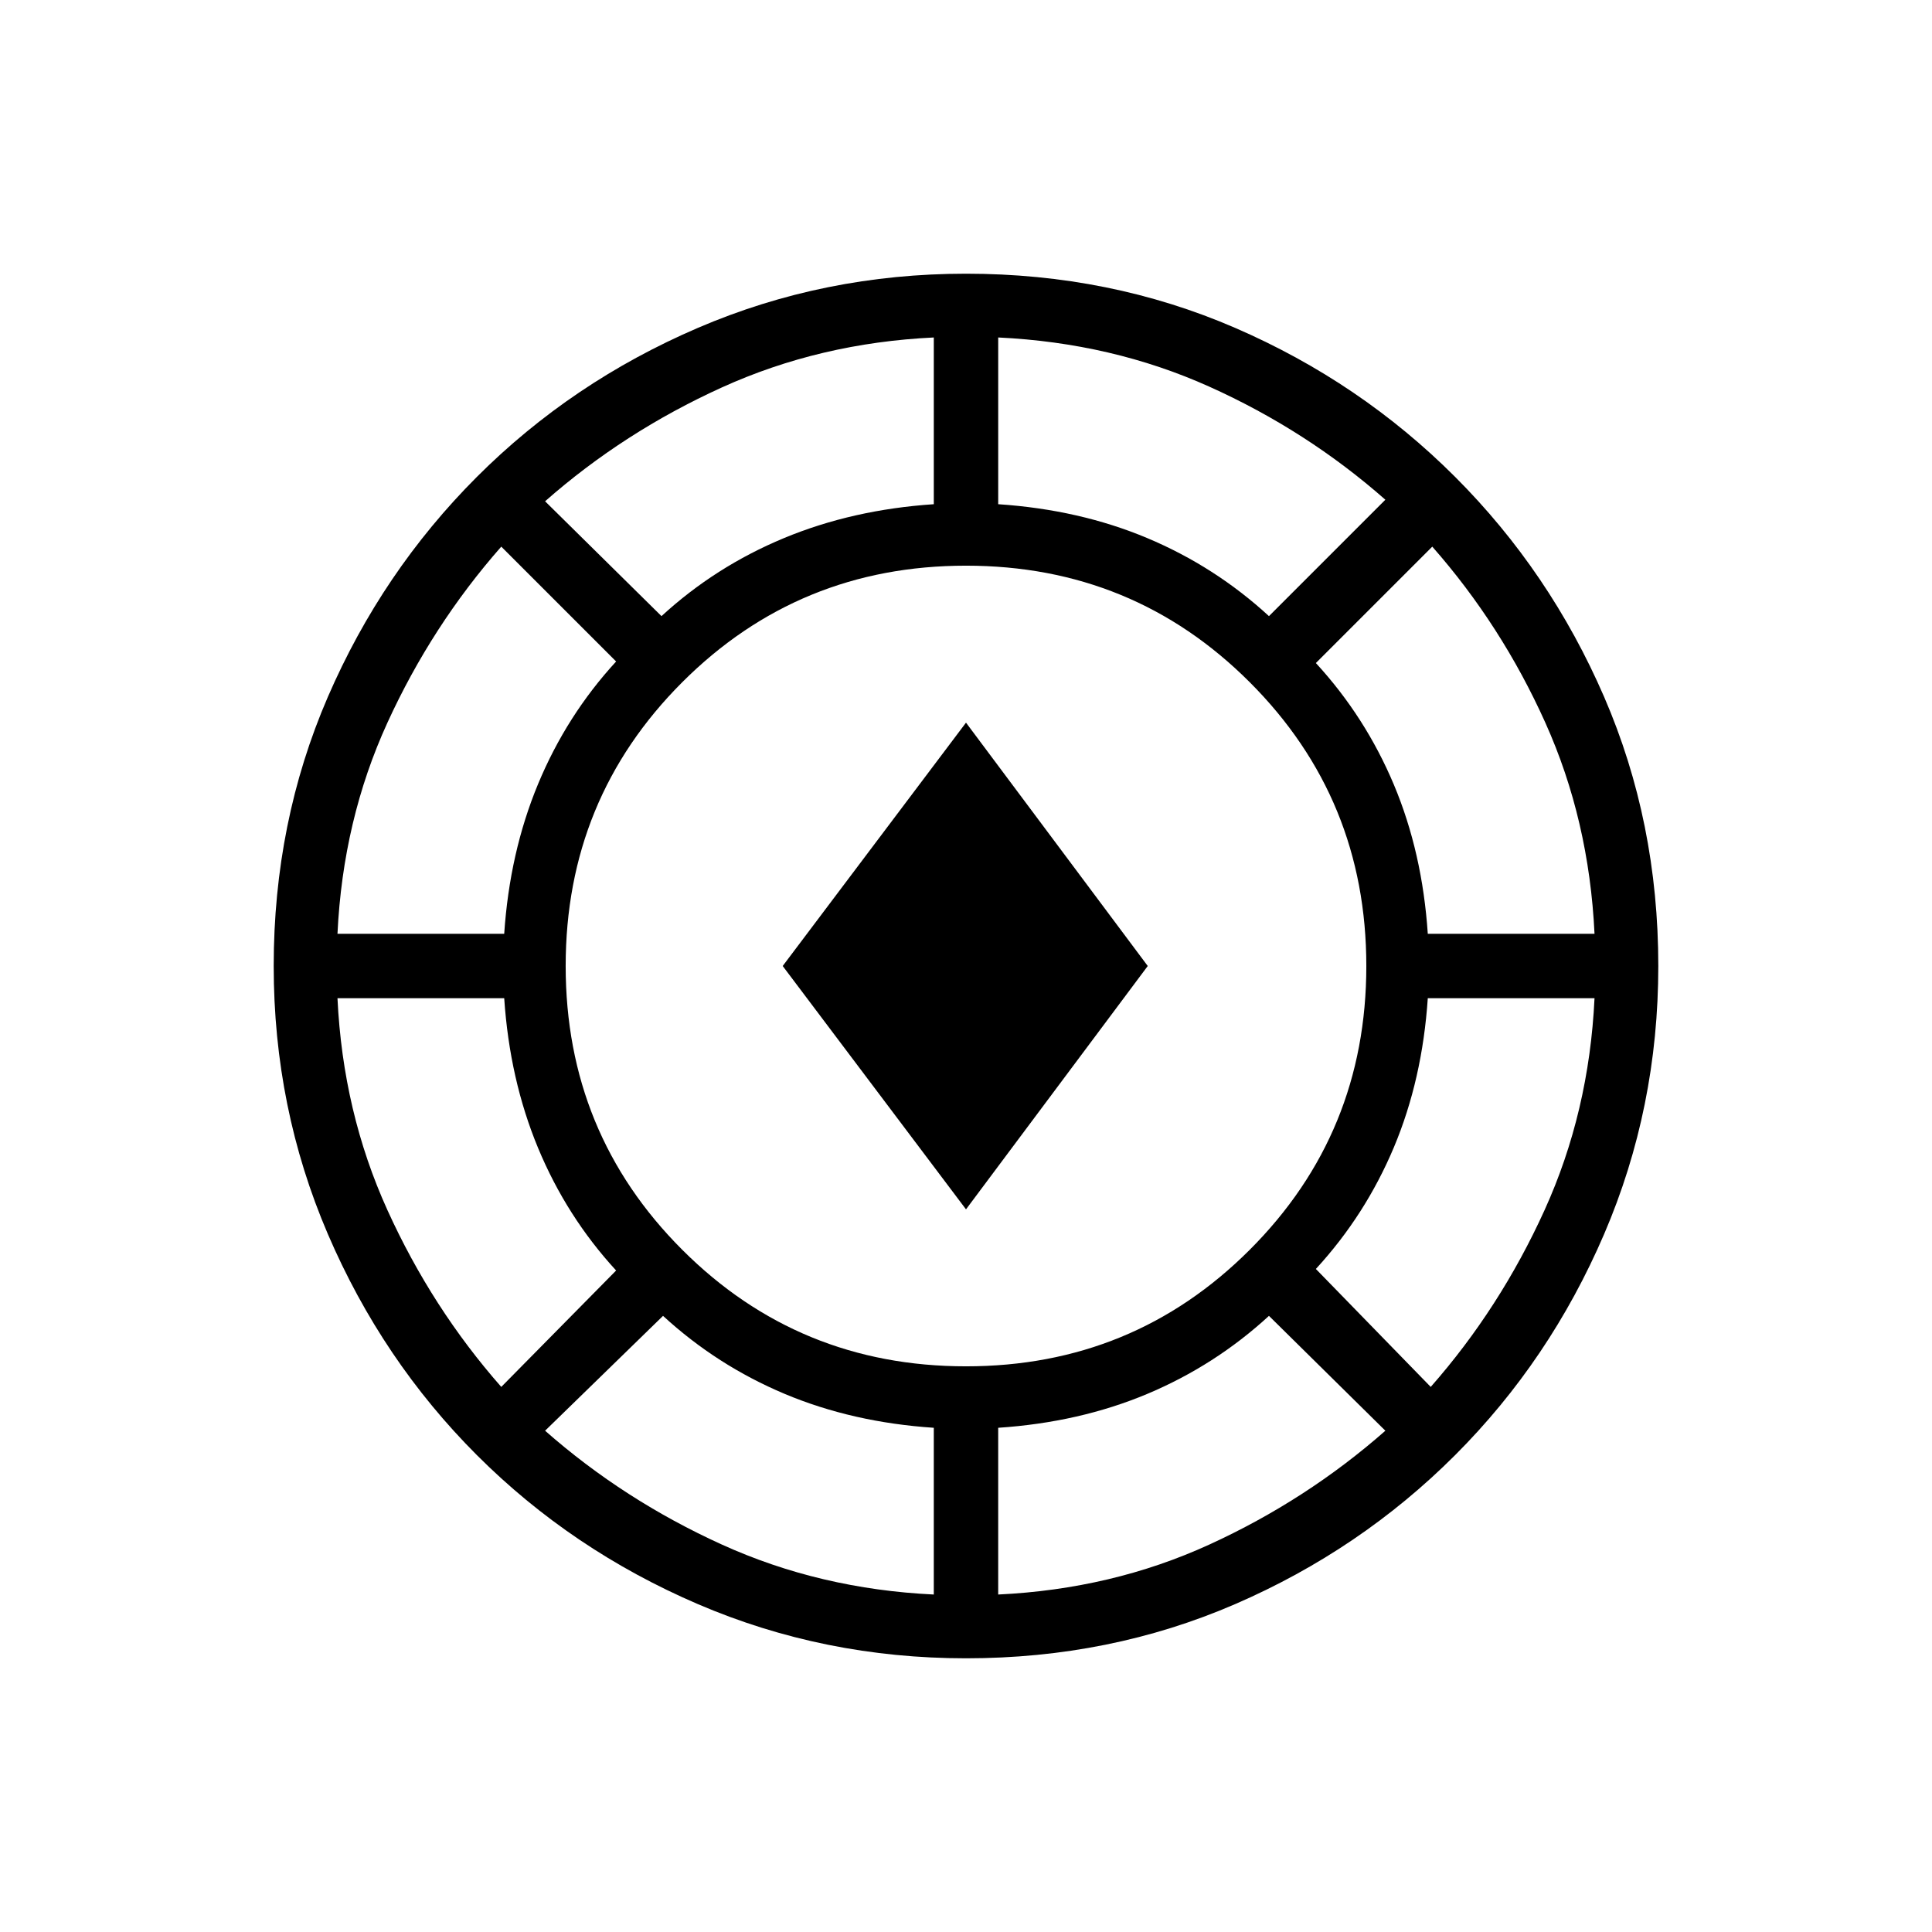 <svg xmlns="http://www.w3.org/2000/svg" height="20" viewBox="0 -960 960 960" width="20"><path d="M480-136q-70.54 0-133.23-26.92-62.69-26.93-109.81-74.04-47.11-47.12-74.04-109.81Q136-409.46 136-480q0-71.54 26.92-133.73 26.93-62.19 74.04-109.31 47.12-47.11 109.81-74.04Q409.46-824 480-824q71.54 0 133.73 26.92 62.19 26.93 109.31 74.04 47.11 47.12 74.04 109.31Q824-551.54 824-480q0 70.54-26.92 133.23-26.93 62.69-74.04 109.81-47.12 47.11-109.31 74.04Q551.54-136 480-136Zm-16-31.69v-82.85q-40.38-2.69-74.08-16.84-33.69-14.16-60.46-38.77l-58.61 57.07q39.15 34.46 87.88 56.58 48.73 22.12 105.27 24.81Zm32 0q56.54-2.69 104.88-24.81 48.35-22.12 87.5-56.58l-57.84-57.07q-26.77 24.61-60.46 38.77-33.7 14.15-74.08 16.84v82.85Zm-16-113.39q83.08 0 141-57.92t57.92-141q0-83.08-57.92-141t-141-57.92q-83.08 0-141 57.92t-57.92 141q0 83.08 57.92 141t141 57.92Zm230.92 10.23q34.46-39.15 56.58-87.88 22.12-48.73 24.81-105.27h-82.85q-2.69 40.38-16.84 74.08-14.16 33.69-38.77 60.46l57.07 58.61Zm-461.84 0 57.07-57.84q-24.61-26.77-38.77-60.85-14.15-34.08-16.84-74.46h-82.85q2.69 56.54 24.81 105.27 22.12 48.73 56.58 87.88ZM480-359.08 388.92-480 480-600.92 570.31-480 480-359.08ZM167.69-496h82.85q2.69-40.38 16.84-74.46 14.16-34.08 38.77-60.85l-57.07-57.07q-34.46 39.15-56.58 87.5-22.12 48.34-24.81 104.88Zm541.77 0h82.85q-2.69-56.54-24.43-104.88-21.73-48.35-56.19-87.5l-57.84 57.84q24.61 26.77 38.77 60.46 14.15 33.7 16.84 74.08ZM328.69-653.85q26.77-24.61 60.85-38.77 34.08-14.15 74.46-16.84v-82.85q-56.54 2.69-105.27 24.81-48.73 22.12-87.88 56.58l57.84 57.07Zm301.85 0 57.84-57.84q-39.15-34.46-87.5-56.19-48.34-21.74-104.88-24.43v82.85q40.38 2.69 74.08 16.84 33.69 14.16 60.46 38.77Z"/></svg>